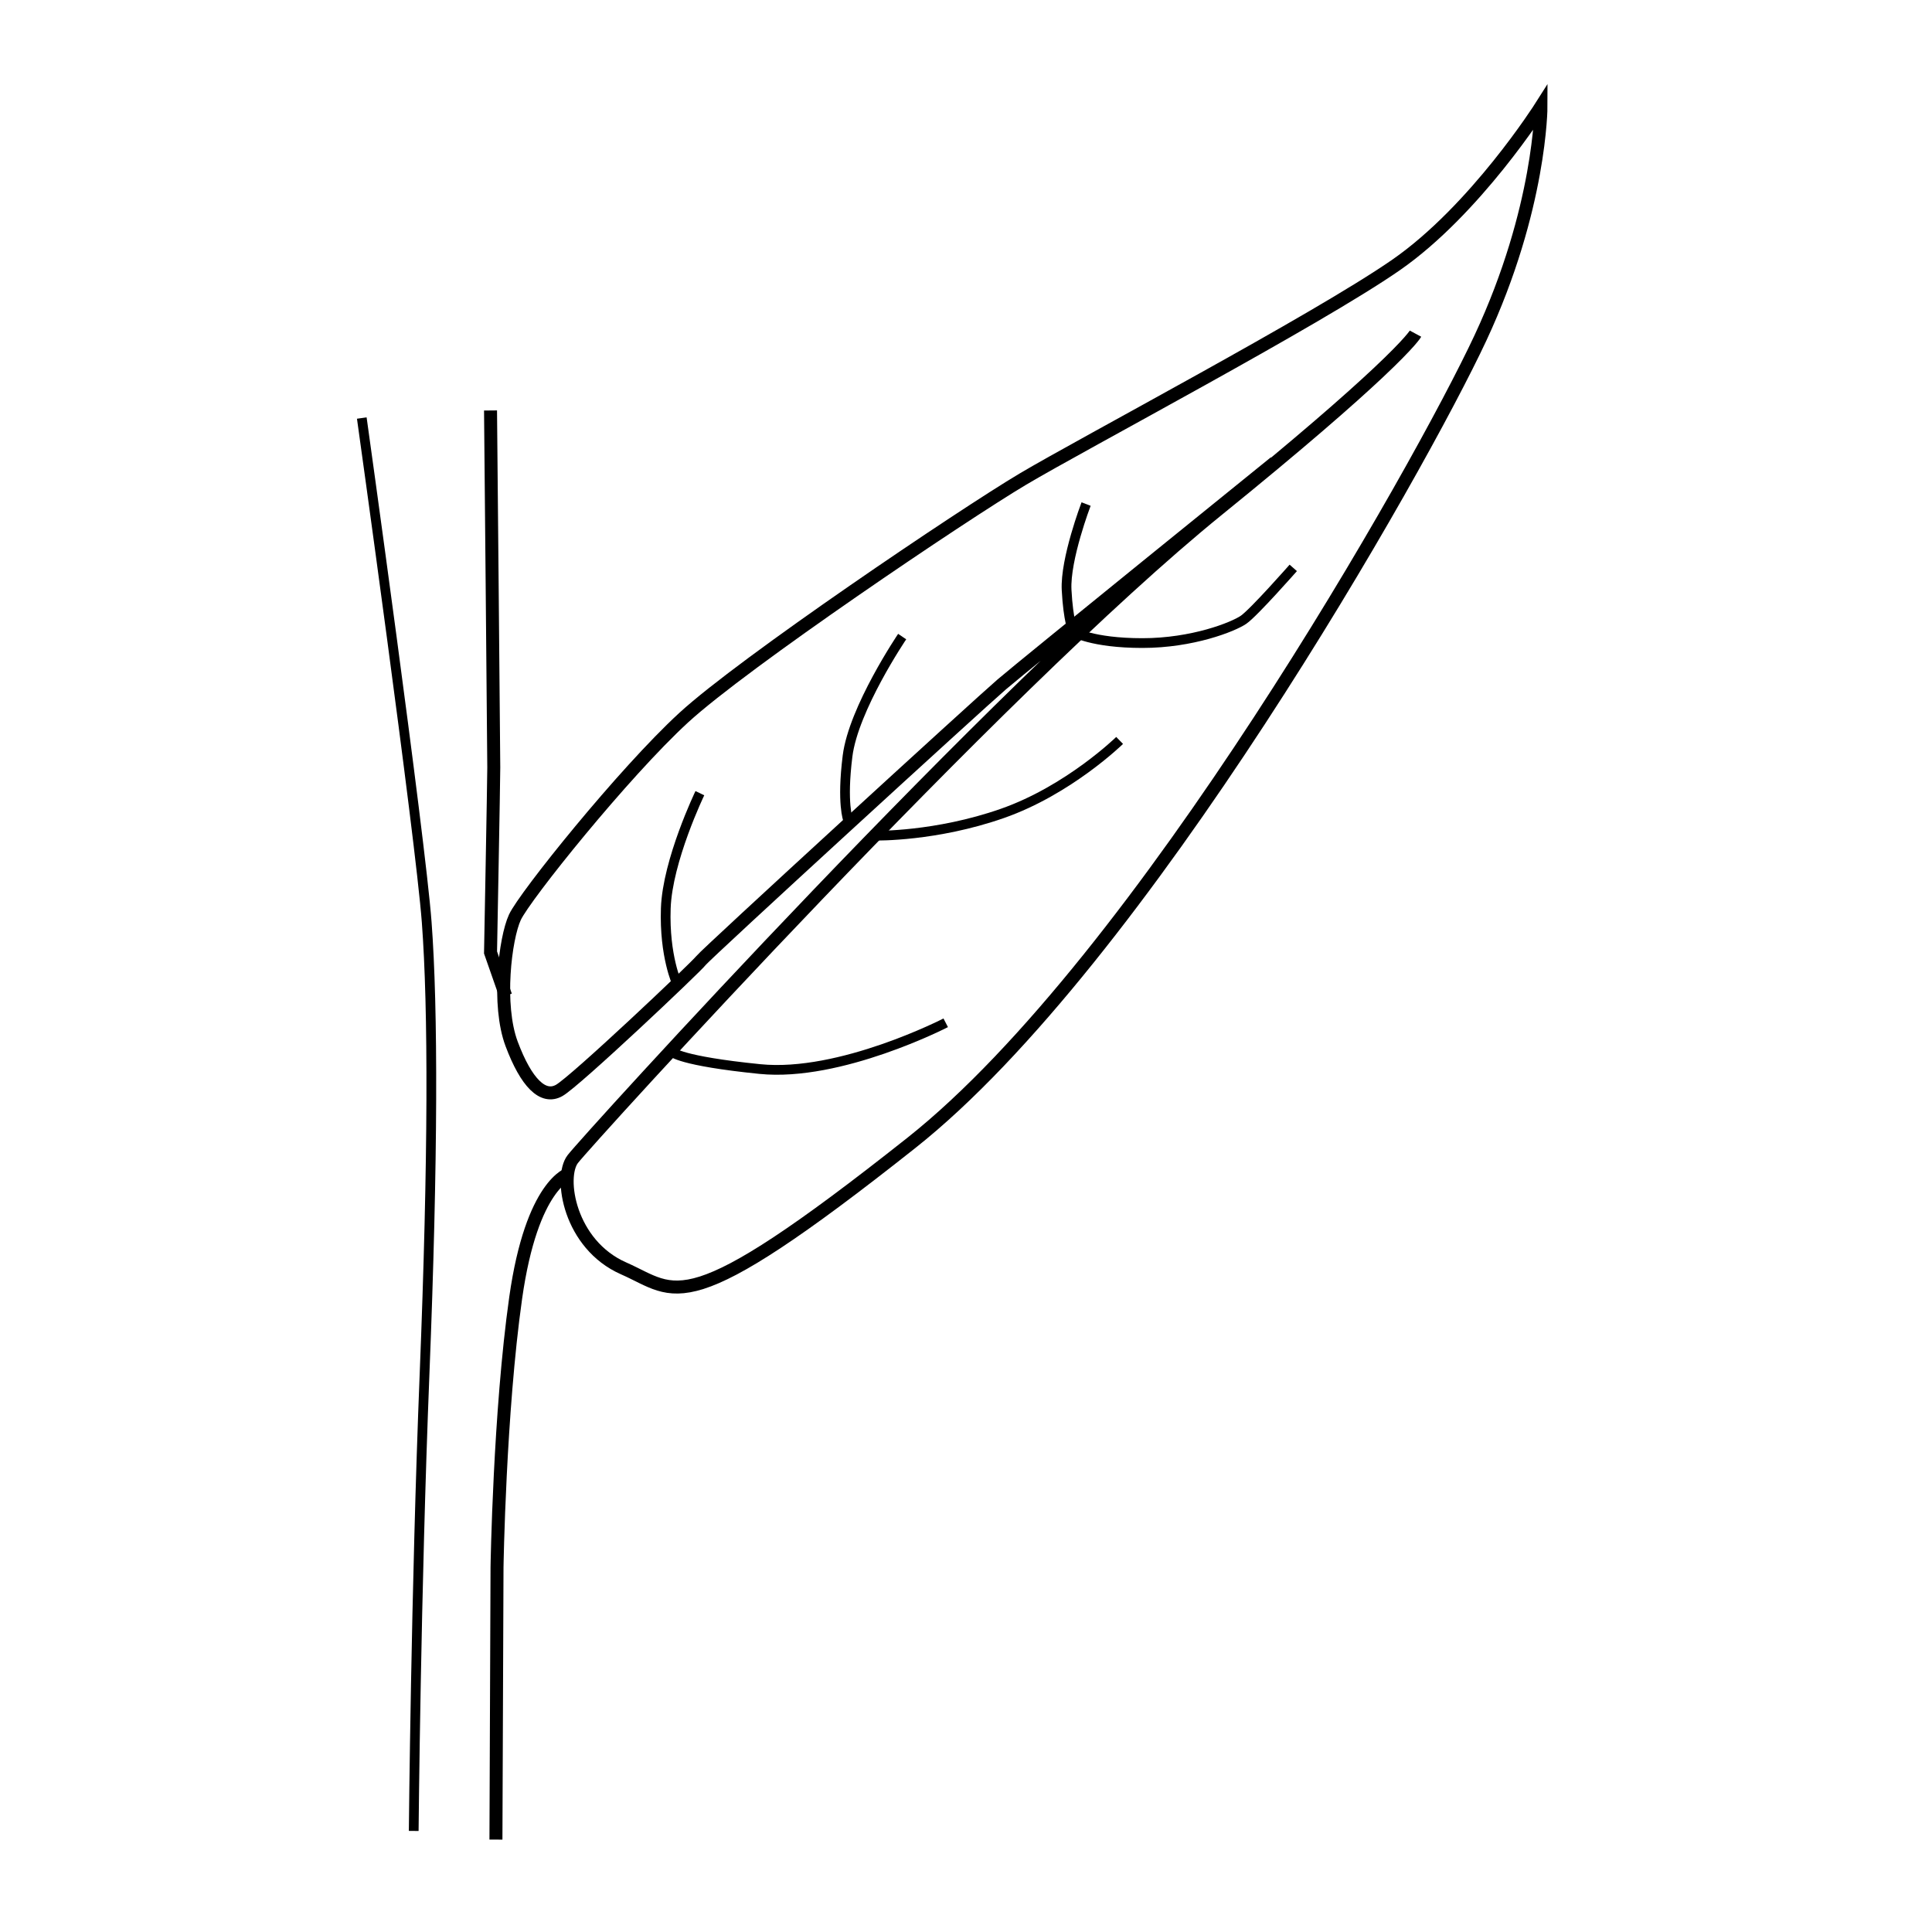 <?xml version="1.0" encoding="utf-8"?>
<!-- Generator: Adobe Illustrator 16.0.0, SVG Export Plug-In . SVG Version: 6.00 Build 0)  -->
<!DOCTYPE svg PUBLIC "-//W3C//DTD SVG 1.1//EN" "http://www.w3.org/Graphics/SVG/1.1/DTD/svg11.dtd">
<svg version="1.1" id="Layer_4" xmlns="http://www.w3.org/2000/svg" xmlns:xlink="http://www.w3.org/1999/xlink" x="0px" y="0px"
	 width="595.281px" height="595.281px" viewBox="0 0 595.281 595.281" enable-background="new 0 0 595.281 595.281"
	 xml:space="preserve">
<path fill="none" stroke="#000000" stroke-width="4" stroke-miterlimit="10" d="M436.141,102.807c0,0-1.365,2.534-11.527,12.083
	c-8.629,8.11-23.603,21.279-49.473,42.25c-67.904,55.047-194.333,194.334-198.667,200s-1,26.334,15.667,33.667
	s18,17.333,88.667-38.667s156.667-208,175.333-248s18.667-71.333,18.667-71.333s-20.167,31.833-44.667,48.833s-96.5,55-115,66
	s-86,56.5-104.5,73.5s-49,55-52,61.5s-5.5,27-1,39s9.667,17.168,14.667,14.334s42-37.834,43.667-40s85.667-79.083,92.667-85.083
	s84.167-68.417,84.167-68.417"/>
<path fill="none" stroke="#000000" stroke-width="3" stroke-miterlimit="10" d="M334.641,155.308c0,0-6.5,17-6,26.5
	s2,12.833,2,12.833s5.834,3.5,21.334,3.5s27.999-5,31.166-7.167s15.334-16,15.334-16"/>
<path fill="none" stroke="#000000" stroke-width="3" stroke-miterlimit="10" d="M277.974,196.141c0,0-15,22.167-16.833,36.833
	s0.167,19.667,0.167,19.667"/>
<path fill="none" stroke="#000000" stroke-width="3" stroke-miterlimit="10" d="M344.975,228.141c0,0-15.667,15.333-36.167,22.5
	s-38.833,6.833-38.833,6.833"/>
<path fill="none" stroke="#000000" stroke-width="3" stroke-miterlimit="10" d="M215.641,244.391c0,0-10,20.75-10.5,35.5
	s3.5,23.25,3.5,23.25"/>
<path fill="none" stroke="#000000" stroke-width="3" stroke-miterlimit="10" d="M291.391,315.141c0,0-32.5,16.75-57.25,14.25
	s-27-5.25-27-5.25"/>
<path fill="none" stroke="#000000" stroke-width="3" stroke-miterlimit="10" d="M111.474,128.808c0,0,18,128.666,20,155.333
	s2,72.668-0.667,139.334s-3.333,140.666-3.333,140.666"/>
<path fill="none" stroke="#000000" stroke-width="4" stroke-miterlimit="10" d="M175.391,361.641c0,0-11.5,3-16.5,38.25
	s-5.75,83-5.75,83l-0.333,83.917"/>
<path fill="none" stroke="#000000" stroke-width="4" stroke-miterlimit="10" d="M151.141,126.474c0,0,1,106,1,110s-1,57-1,57
	l4.667,13.333"/>
</svg>
